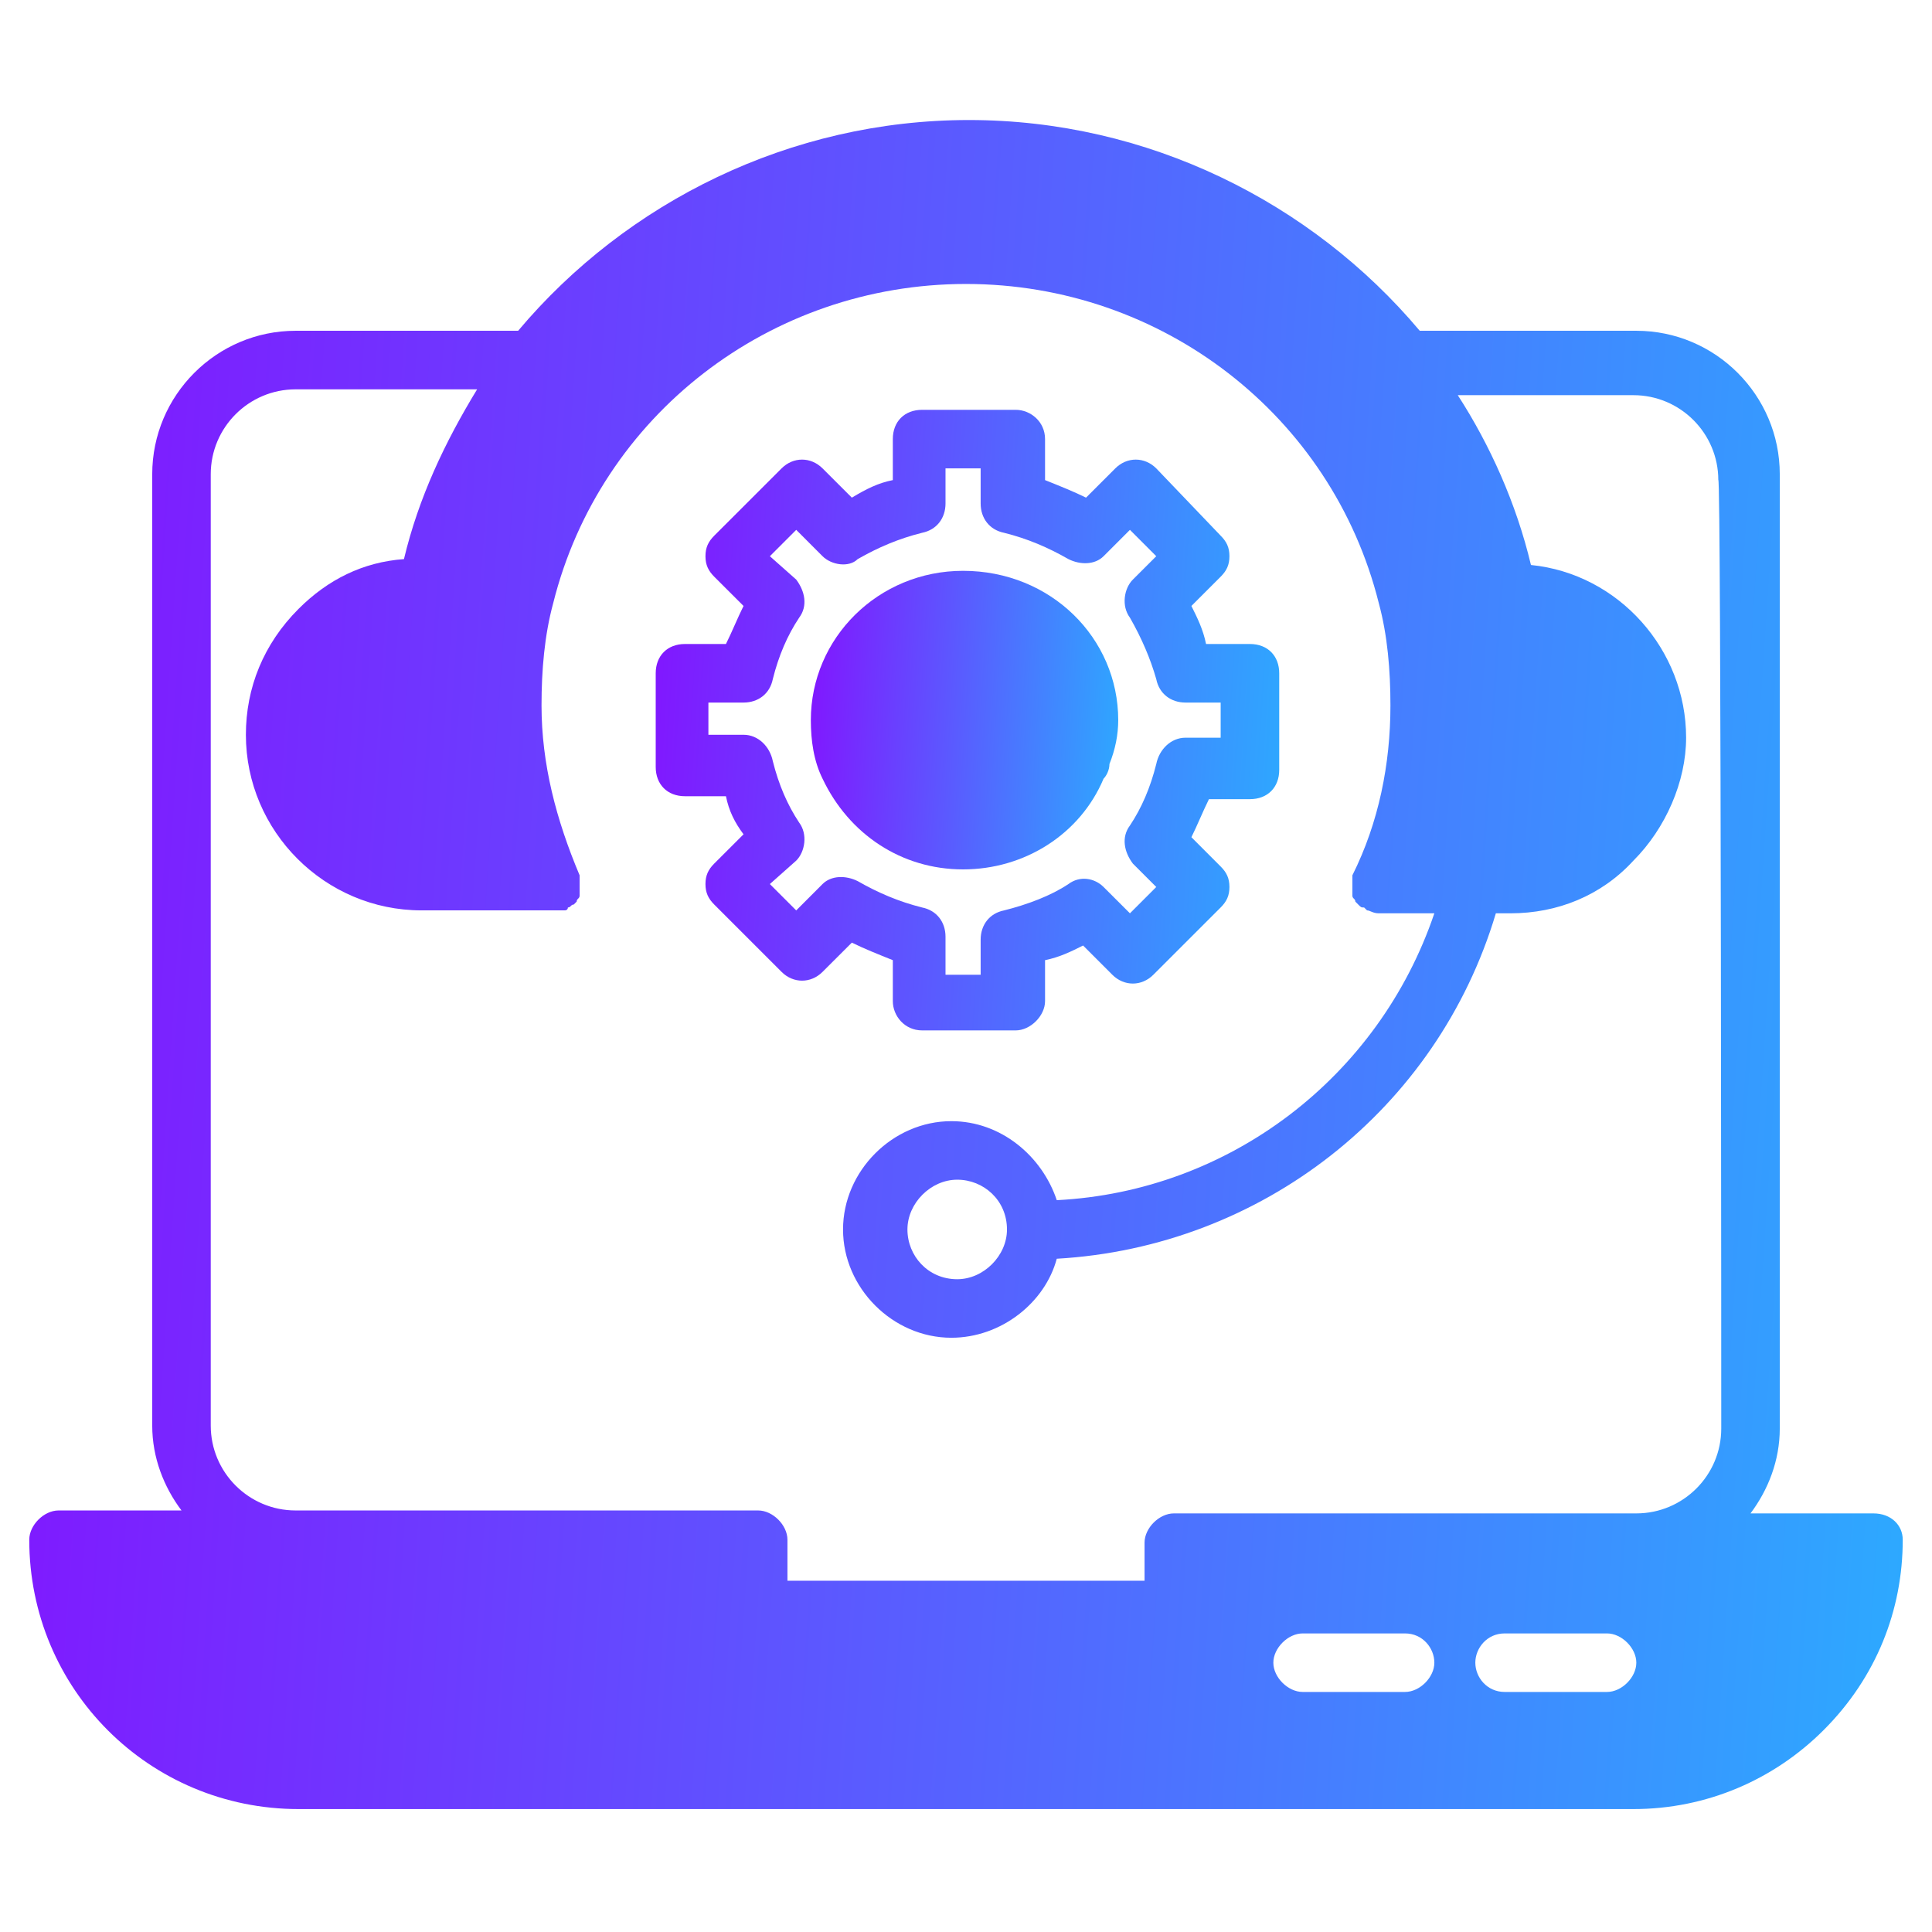 <svg width="48" height="48" viewBox="0 0 48 48" fill="none" xmlns="http://www.w3.org/2000/svg">
<path d="M31.055 16H29.964C29.891 15.637 29.745 15.346 29.6 15.055L30.327 14.328C30.473 14.182 30.545 14.037 30.545 13.819C30.545 13.6 30.473 13.455 30.327 13.309L28.727 11.637C28.436 11.346 28 11.346 27.709 11.637L26.982 12.364C26.691 12.219 26.327 12.073 25.964 11.928V10.909C25.964 10.473 25.6 10.182 25.236 10.182H22.909C22.473 10.182 22.182 10.473 22.182 10.909V11.928C21.818 12 21.527 12.146 21.164 12.364L20.436 11.637C20.145 11.346 19.709 11.346 19.418 11.637L17.745 13.309C17.6 13.455 17.527 13.6 17.527 13.819C17.527 14.037 17.6 14.182 17.745 14.328L18.473 15.055C18.327 15.346 18.182 15.709 18.036 16H17.018C16.582 16 16.291 16.291 16.291 16.728V19.055C16.291 19.491 16.582 19.782 17.018 19.782H18.036C18.109 20.146 18.255 20.437 18.473 20.728L17.745 21.455C17.6 21.6 17.527 21.746 17.527 21.964C17.527 22.182 17.6 22.328 17.745 22.473L19.418 24.146C19.709 24.437 20.145 24.437 20.436 24.146L21.164 23.419C21.454 23.564 21.818 23.709 22.182 23.855V24.873C22.182 25.237 22.473 25.6 22.909 25.6H25.236C25.6 25.6 25.964 25.237 25.964 24.873V23.855C26.327 23.782 26.618 23.637 26.909 23.491L27.636 24.218C27.927 24.509 28.364 24.509 28.654 24.218L30.327 22.546C30.473 22.4 30.545 22.255 30.545 22.037C30.545 21.819 30.473 21.673 30.327 21.528L29.6 20.8C29.745 20.509 29.891 20.146 30.036 19.855H31.055C31.491 19.855 31.782 19.564 31.782 19.128V16.728C31.782 16.291 31.491 16 31.055 16ZM30.327 18.328H29.454C29.091 18.328 28.8 18.619 28.727 18.982C28.582 19.564 28.364 20.073 28.073 20.509C27.855 20.8 27.927 21.164 28.145 21.455L28.727 22.037L28.073 22.691L27.418 22.037C27.2 21.819 26.836 21.746 26.545 21.964C26.109 22.255 25.527 22.473 24.945 22.619C24.582 22.691 24.364 22.982 24.364 23.346V24.218H23.491V23.273C23.491 22.909 23.273 22.619 22.909 22.546C22.327 22.4 21.818 22.182 21.309 21.891C21.018 21.746 20.654 21.746 20.436 21.964L19.782 22.619L19.127 21.964L19.782 21.382C20 21.164 20.073 20.728 19.855 20.437C19.564 20 19.345 19.491 19.2 18.909C19.127 18.546 18.836 18.255 18.473 18.255H17.6V17.455H18.473C18.836 17.455 19.127 17.237 19.2 16.873C19.345 16.291 19.564 15.782 19.855 15.346C20.073 15.055 20 14.691 19.782 14.4L19.127 13.819L19.782 13.164L20.436 13.819C20.654 14.037 21.091 14.109 21.309 13.891C21.818 13.6 22.327 13.382 22.909 13.237C23.273 13.164 23.491 12.873 23.491 12.509V11.637H24.364V12.509C24.364 12.873 24.582 13.164 24.945 13.237C25.527 13.382 26.036 13.6 26.545 13.891C26.836 14.037 27.2 14.037 27.418 13.819L28.073 13.164L28.727 13.819L28.145 14.4C27.927 14.618 27.855 15.055 28.073 15.346C28.364 15.855 28.582 16.364 28.727 16.873C28.8 17.237 29.091 17.455 29.454 17.455H30.327V18.328Z" fill="url(#paint0_linear_1_735)"/>
<path d="M46.545 37.6H43.491C43.927 37.018 44.218 36.291 44.218 35.491V11.782C44.218 9.818 42.618 8.218 40.654 8.218H35.273C32.582 5.018 28.509 2.982 24.073 2.982C19.636 2.982 15.564 5.018 12.873 8.218H7.345C5.382 8.218 3.782 9.818 3.782 11.782V35.418C3.782 36.218 4.073 36.946 4.509 37.527H1.455C1.091 37.527 0.727 37.891 0.727 38.255C0.727 41.964 3.709 44.946 7.418 44.946H40.582C42.4 44.946 44.073 44.218 45.309 42.982C46.618 41.673 47.273 40 47.273 38.255C47.273 37.891 46.982 37.6 46.545 37.6ZM34.909 42.036H32.364C32 42.036 31.636 41.673 31.636 41.309C31.636 40.946 32 40.582 32.364 40.582H34.909C35.345 40.582 35.636 40.946 35.636 41.309C35.636 41.673 35.273 42.036 34.909 42.036ZM39.927 42.036H37.382C36.945 42.036 36.654 41.673 36.654 41.309C36.654 40.946 36.945 40.582 37.382 40.582H39.927C40.291 40.582 40.654 40.946 40.654 41.309C40.654 41.673 40.291 42.036 39.927 42.036ZM42.764 35.491C42.764 36.655 41.818 37.6 40.654 37.6H29.164C28.8 37.6 28.436 37.964 28.436 38.327V39.273H19.564V38.255C19.564 37.891 19.2 37.527 18.836 37.527H7.345C6.182 37.527 5.236 36.582 5.236 35.418V11.782C5.236 10.618 6.182 9.673 7.345 9.673H11.854C11.055 10.982 10.4 12.364 10.036 13.891C9.018 13.964 8.145 14.4 7.418 15.127C6.545 16 6.109 17.091 6.109 18.255C6.109 20.655 8.073 22.618 10.473 22.618H13.745H13.891H14.036C14.036 22.618 14.109 22.618 14.109 22.546C14.182 22.546 14.182 22.473 14.255 22.473L14.327 22.4C14.327 22.327 14.4 22.327 14.4 22.255C14.4 22.182 14.4 22.109 14.4 22.109V22.037C14.4 21.964 14.4 21.964 14.4 21.891C14.4 21.818 14.4 21.818 14.4 21.746C13.818 20.364 13.454 18.982 13.454 17.527C13.454 16.655 13.527 15.782 13.745 14.982C14.909 10.327 19.127 7.055 24 7.055C28.873 7.055 33.091 10.327 34.255 14.982C34.473 15.782 34.545 16.655 34.545 17.527C34.545 18.982 34.255 20.436 33.6 21.746V21.891V22.037V22.109V22.255C33.6 22.327 33.673 22.327 33.673 22.4L33.745 22.473C33.818 22.546 33.818 22.546 33.891 22.546L33.964 22.618C34.036 22.618 34.109 22.691 34.255 22.691H35.636C34.255 26.764 30.545 29.6 26.255 29.818C25.891 28.727 24.873 27.855 23.636 27.855C22.182 27.855 20.945 29.091 20.945 30.546C20.945 32 22.182 33.236 23.636 33.236C24.873 33.236 25.964 32.364 26.255 31.273C31.345 30.982 35.709 27.564 37.164 22.691H37.527C38.691 22.691 39.782 22.255 40.582 21.382C41.382 20.582 41.891 19.418 41.891 18.327C41.891 16.146 40.218 14.255 38.036 14.037C37.673 12.509 37.018 11.055 36.218 9.818H40.582C41.745 9.818 42.691 10.764 42.691 11.927C42.764 11.782 42.764 35.491 42.764 35.491ZM25.018 30.546C25.018 31.2 24.436 31.782 23.782 31.782C23.055 31.782 22.545 31.2 22.545 30.546C22.545 29.891 23.127 29.309 23.782 29.309C24.436 29.309 25.018 29.818 25.018 30.546Z" fill="url(#paint1_linear_1_735)"/>
<path d="M27.782 17.891C27.782 18.255 27.709 18.619 27.564 18.982C27.564 19.128 27.491 19.273 27.418 19.346C26.836 20.728 25.454 21.6 23.927 21.6C22.4 21.6 21.091 20.728 20.436 19.346C20.218 18.909 20.145 18.4 20.145 17.891C20.145 15.855 21.818 14.182 23.927 14.182C26.109 14.182 27.782 15.855 27.782 17.891Z" fill="url(#paint2_linear_1_735)"/>
<defs>
<linearGradient id="paint0_linear_1_735" x1="16.291" y1="11.724" x2="32.476" y2="12.702" gradientUnits="userSpaceOnUse">
<stop stop-color="#8215FF"/>
<stop offset="1" stop-color="#2DA9FF"/>
</linearGradient>
<linearGradient id="paint1_linear_1_735" x1="0.727" y1="7.178" x2="49.319" y2="10.419" gradientUnits="userSpaceOnUse">
<stop stop-color="#8215FF"/>
<stop offset="1" stop-color="#2DA9FF"/>
</linearGradient>
<linearGradient id="paint2_linear_1_735" x1="20.145" y1="14.924" x2="28.122" y2="15.418" gradientUnits="userSpaceOnUse">
<stop stop-color="#8215FF"/>
<stop offset="1" stop-color="#2DA9FF"/>
</linearGradient>
</defs>
</svg>
